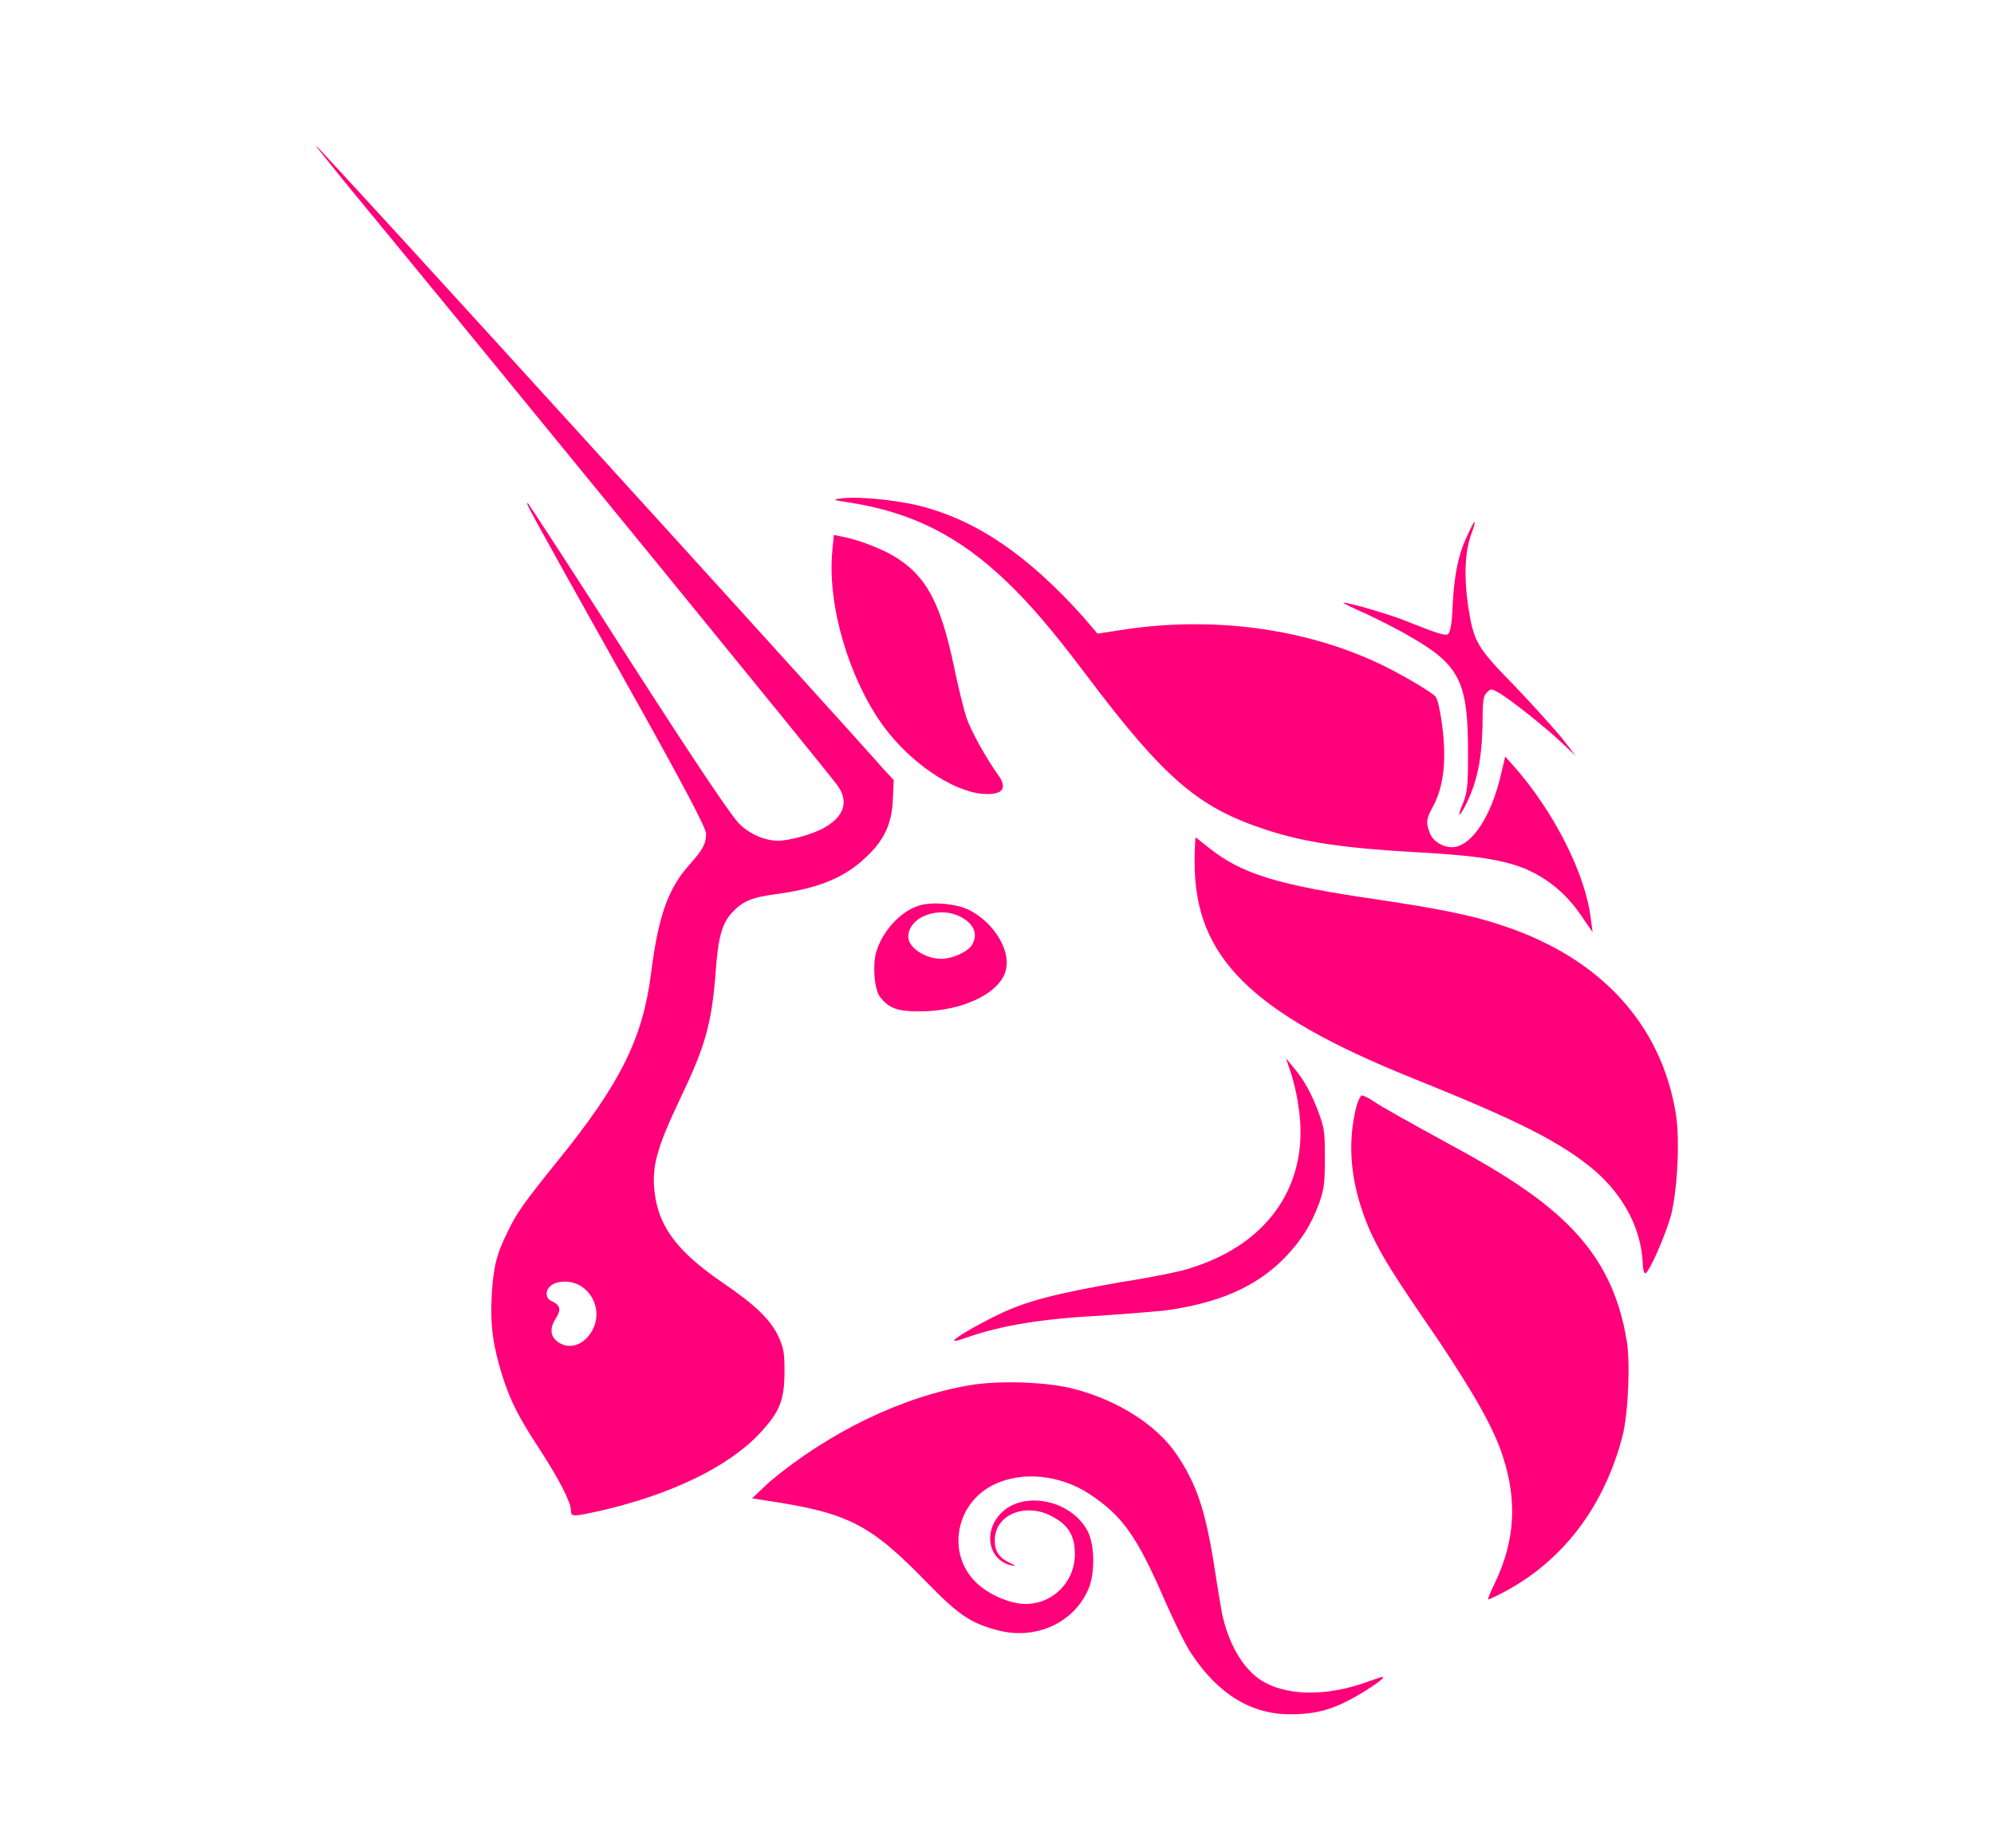 <svg width="82" height="76" viewBox="0 0 82 76" fill="none" xmlns="http://www.w3.org/2000/svg">
<mask id="mask0_7828_40639" style="mask-type:alpha" maskUnits="userSpaceOnUse" x="0" y="0" width="82" height="76">
<rect width="82" height="76" fill="#D9D9D9"/>
</mask>
<g mask="url(#mask0_7828_40639)">
<path d="M34.956 20.67C34.257 20.57 34.224 20.537 34.557 20.503C35.189 20.404 36.652 20.537 37.684 20.769C40.079 21.335 42.241 22.799 44.536 25.36L45.135 26.058L46 25.925C49.692 25.327 53.484 25.792 56.644 27.256C57.509 27.655 58.873 28.453 59.039 28.653C59.106 28.72 59.206 29.152 59.272 29.584C59.505 31.148 59.405 32.312 58.906 33.21C58.64 33.709 58.64 33.842 58.806 34.275C58.94 34.607 59.339 34.84 59.705 34.84C60.503 34.84 61.334 33.576 61.734 31.813L61.9 31.114L62.199 31.447C63.896 33.343 65.226 35.971 65.426 37.834L65.493 38.333L65.193 37.9C64.694 37.135 64.228 36.636 63.596 36.204C62.465 35.439 61.268 35.206 58.108 35.04C55.247 34.873 53.617 34.641 52.02 34.108C49.293 33.21 47.896 32.046 44.669 27.755C43.239 25.859 42.341 24.828 41.443 23.963C39.48 22.067 37.517 21.069 34.956 20.67Z" fill="#FF007A"/>
<path d="M59.738 24.894C59.804 23.63 59.971 22.798 60.337 22.033C60.469 21.734 60.603 21.468 60.636 21.468C60.669 21.468 60.603 21.701 60.503 21.967C60.237 22.699 60.203 23.73 60.37 24.894C60.603 26.391 60.702 26.59 62.299 28.22C63.031 28.985 63.896 29.95 64.228 30.349L64.794 31.081L64.228 30.549C63.53 29.884 61.933 28.62 61.567 28.453C61.334 28.32 61.301 28.32 61.135 28.486C61.002 28.62 60.968 28.819 60.968 29.784C60.935 31.281 60.736 32.212 60.237 33.177C59.971 33.676 59.937 33.576 60.17 33.011C60.337 32.578 60.37 32.378 60.37 30.948C60.37 28.054 60.037 27.355 58.008 26.191C57.509 25.892 56.644 25.459 56.145 25.227C55.613 24.994 55.214 24.794 55.247 24.794C55.314 24.728 57.276 25.293 58.041 25.626C59.206 26.091 59.405 26.125 59.538 26.091C59.638 25.992 59.705 25.726 59.738 24.894Z" fill="#FF007A"/>
<path d="M36.32 29.85C34.923 27.921 34.025 24.927 34.224 22.698L34.291 22L34.623 22.067C35.222 22.166 36.253 22.566 36.752 22.865C38.083 23.663 38.681 24.761 39.247 27.489C39.413 28.287 39.646 29.218 39.746 29.518C39.912 30.017 40.544 31.181 41.077 31.913C41.442 32.445 41.21 32.711 40.378 32.645C39.114 32.511 37.417 31.347 36.32 29.85Z" fill="#FF007A"/>
<path d="M58.041 44.32C51.455 41.659 49.127 39.364 49.127 35.472C49.127 34.907 49.16 34.441 49.16 34.441C49.193 34.441 49.426 34.641 49.725 34.873C51.056 35.938 52.553 36.404 56.711 37.002C59.139 37.368 60.536 37.634 61.8 38.067C65.825 39.397 68.32 42.125 68.919 45.817C69.085 46.882 68.985 48.911 68.719 49.975C68.486 50.807 67.821 52.337 67.655 52.37C67.621 52.37 67.555 52.204 67.555 51.938C67.488 50.541 66.79 49.21 65.626 48.179C64.228 46.981 62.432 46.083 58.041 44.32Z" fill="#FF007A"/>
<path d="M53.384 45.418C53.318 44.919 53.151 44.287 53.052 44.021L52.885 43.522L53.185 43.888C53.617 44.387 53.95 44.986 54.249 45.817C54.482 46.449 54.482 46.649 54.482 47.68C54.482 48.678 54.449 48.911 54.249 49.476C53.916 50.374 53.517 51.006 52.852 51.705C51.654 52.936 50.091 53.601 47.862 53.9C47.463 53.934 46.332 54.033 45.334 54.1C42.84 54.233 41.176 54.499 39.679 55.031C39.48 55.098 39.28 55.164 39.247 55.131C39.18 55.065 40.212 54.466 41.043 54.067C42.208 53.501 43.405 53.202 46.033 52.736C47.33 52.537 48.661 52.27 48.993 52.137C52.286 51.106 53.916 48.545 53.384 45.418Z" fill="#FF007A"/>
<path d="M56.411 50.774C55.546 48.878 55.347 47.081 55.812 45.385C55.879 45.219 55.946 45.052 56.012 45.052C56.079 45.052 56.278 45.152 56.478 45.285C56.877 45.551 57.709 46.017 59.837 47.181C62.532 48.645 64.062 49.776 65.126 51.073C66.058 52.204 66.623 53.501 66.889 55.098C67.056 55.996 66.956 58.158 66.723 59.056C65.991 61.884 64.328 64.146 61.9 65.443C61.534 65.643 61.235 65.776 61.201 65.776C61.168 65.776 61.301 65.443 61.501 65.044C62.299 63.348 62.399 61.718 61.8 59.888C61.434 58.757 60.669 57.393 59.139 55.098C57.309 52.437 56.877 51.738 56.411 50.774Z" fill="#FF007A"/>
<path d="M31.63 60.953C34.091 58.89 37.118 57.426 39.912 56.961C41.11 56.761 43.106 56.828 44.203 57.127C45.966 57.593 47.563 58.591 48.395 59.822C49.193 61.019 49.559 62.05 49.925 64.345C50.058 65.244 50.224 66.175 50.257 66.374C50.524 67.572 51.056 68.504 51.721 69.002C52.752 69.767 54.548 69.801 56.312 69.135C56.611 69.036 56.877 68.936 56.877 68.969C56.944 69.036 56.045 69.634 55.447 69.934C54.615 70.366 53.95 70.499 53.052 70.499C51.455 70.499 50.091 69.668 48.993 68.004C48.761 67.672 48.295 66.707 47.896 65.809C46.731 63.115 46.133 62.316 44.769 61.418C43.571 60.653 42.041 60.487 40.877 61.052C39.347 61.784 38.948 63.747 40.012 64.944C40.444 65.443 41.243 65.842 41.908 65.942C43.139 66.108 44.203 65.144 44.203 63.913C44.203 63.115 43.904 62.649 43.106 62.283C42.041 61.817 40.877 62.35 40.91 63.381C40.91 63.813 41.11 64.079 41.542 64.279C41.808 64.412 41.808 64.412 41.609 64.379C40.644 64.179 40.411 62.982 41.176 62.217C42.108 61.285 44.07 61.684 44.736 62.982C45.002 63.514 45.035 64.578 44.802 65.244C44.237 66.707 42.64 67.472 41.01 67.04C39.912 66.74 39.447 66.441 38.116 65.077C35.788 62.682 34.889 62.217 31.563 61.718L30.931 61.618L31.63 60.953Z" fill="#FF007A"/>
<path fill-rule="evenodd" clip-rule="evenodd" d="M14.133 7.43C21.883 16.844 33.825 31.48 34.424 32.279C34.923 32.944 34.723 33.576 33.891 34.042C33.426 34.308 32.461 34.574 31.995 34.574C31.463 34.574 30.831 34.308 30.399 33.875C30.099 33.576 28.802 31.68 25.875 27.123C23.646 23.63 21.75 20.736 21.717 20.703C21.584 20.636 21.584 20.636 25.642 27.888C28.203 32.445 29.035 34.075 29.035 34.275C29.035 34.707 28.902 34.94 28.37 35.539C27.471 36.537 27.072 37.668 26.773 40.029C26.44 42.657 25.542 44.52 22.981 47.68C21.484 49.543 21.251 49.876 20.885 50.641C20.419 51.572 20.286 52.104 20.22 53.302C20.153 54.566 20.286 55.364 20.652 56.562C20.985 57.626 21.351 58.325 22.249 59.688C23.014 60.886 23.48 61.784 23.48 62.117C23.48 62.383 23.546 62.383 24.744 62.117C27.605 61.452 29.966 60.321 31.264 58.923C32.062 58.059 32.261 57.593 32.261 56.395C32.261 55.63 32.228 55.464 32.029 54.998C31.696 54.266 31.064 53.668 29.7 52.736C27.904 51.505 27.139 50.508 26.939 49.177C26.773 48.046 26.973 47.281 27.97 45.185C29.002 43.023 29.268 42.125 29.434 39.929C29.534 38.532 29.7 37.967 30.099 37.535C30.532 37.069 30.898 36.903 31.929 36.769C33.625 36.537 34.723 36.104 35.588 35.273C36.353 34.574 36.686 33.875 36.719 32.844L36.752 32.079L36.32 31.613C34.756 29.817 13.101 6 13.002 6C12.968 6 13.5 6.632 14.133 7.43ZM24.345 54.732C24.71 54.1 24.511 53.302 23.912 52.903C23.347 52.537 22.482 52.703 22.482 53.202C22.482 53.335 22.548 53.468 22.748 53.535C23.047 53.701 23.081 53.867 22.848 54.233C22.615 54.599 22.615 54.932 22.914 55.165C23.38 55.531 24.012 55.331 24.345 54.732Z" fill="#FF007A"/>
<path fill-rule="evenodd" clip-rule="evenodd" d="M37.817 37.235C37.018 37.468 36.253 38.333 36.02 39.198C35.887 39.73 35.954 40.695 36.187 40.994C36.553 41.46 36.885 41.593 37.817 41.593C39.646 41.593 41.21 40.794 41.376 39.83C41.542 39.031 40.844 37.934 39.879 37.435C39.38 37.169 38.349 37.069 37.817 37.235ZM39.946 38.898C40.212 38.499 40.112 38.067 39.613 37.767C38.715 37.202 37.351 37.668 37.351 38.532C37.351 38.965 38.049 39.431 38.715 39.431C39.147 39.431 39.746 39.164 39.946 38.898Z" fill="#FF007A"/>
</g>
</svg>

